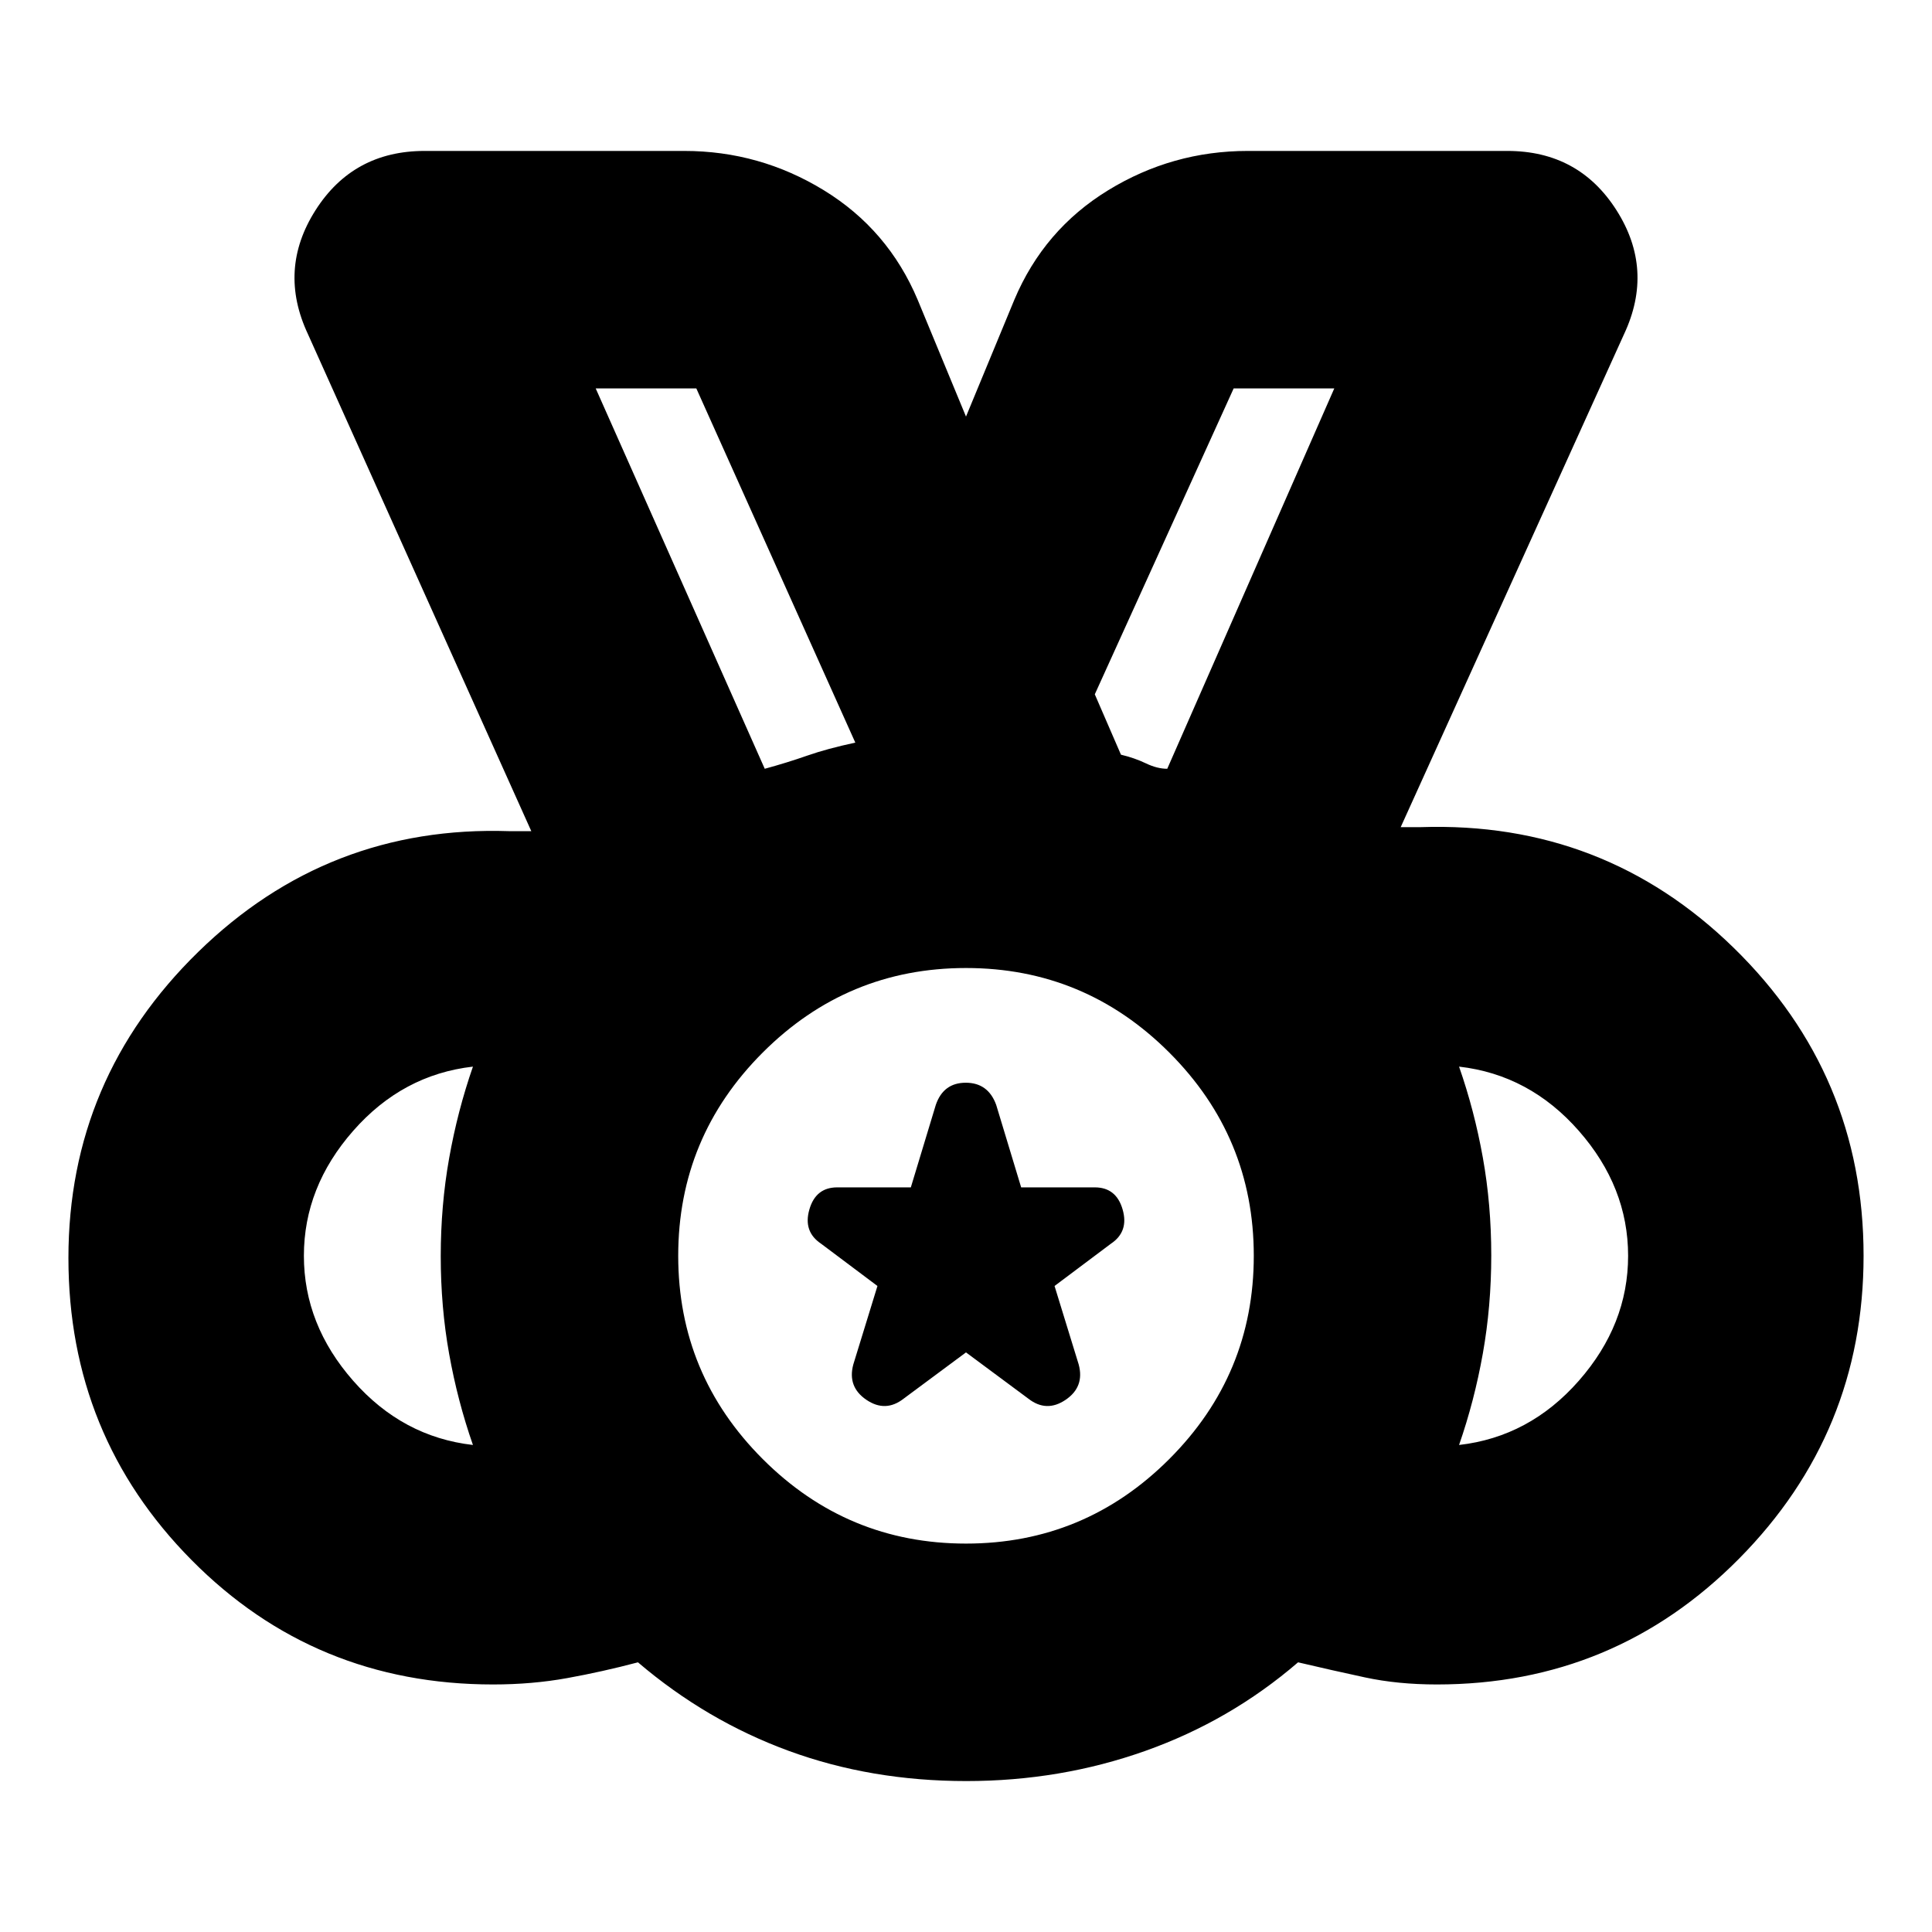 <svg xmlns="http://www.w3.org/2000/svg" height="20" viewBox="0 -960 960 960" width="20"><path d="M480-193q59 0 101-42t42-101q0-59-42-101t-101-42q-59 0-101 42t-42 101q0 59 42 101t101 42ZM380-578q11-3 21-6.5t24-6.5l-79-176h-50l84 189ZM235-242q-7.64-21.89-11.82-45.23-4.18-23.34-4.18-48.56 0-25.21 4.18-48.72Q227.36-408.02 235-430q-35 4-59.5 31.9T151-336q0 34.2 24.5 62.1T235-242Zm490 0q35-4 59.5-31.9T809-336q0-34.2-24.5-62.1T725-430q7.64 21.89 11.82 45.23 4.18 23.34 4.18 48.56 0 25.21-4.18 48.72Q732.64-263.98 725-242ZM480.14-75q-47.28 0-88.21-15Q351-105 317-134q-17.67 4.67-35.12 7.83Q264.43-123 245-123q-88.63 0-149.81-61.82Q34-246.63 34-334.91 34-424 98.5-487T253-547h11L153-794q-15-32 3.75-61.5T211-885h129q37.47 0 69.38 19.55Q441.29-845.91 456-811l24 58 24-58q14.71-34.91 46.62-54.45Q582.53-885 620-885h129q35.5 0 54.25 29.5T807-794L696-549h10q91-3 155.5 60T926-336q0 87.95-61.85 150.47Q802.29-123 714-123q-19.43 0-35.71-3.5Q662-130 645-134q-33.67 29-75.87 44t-88.99 15ZM480-336ZM380-578l-84-189 84 189Zm100 290-31 23q-9 7-18.5.56-9.5-6.44-6.5-17.56l12-39-28-21q-9-6-5.83-17 3.16-11 13.83-11h36.59L465-411q3.78-11 14.89-11Q491-422 495-411l12.41 41H544q10.67 0 13.83 11 3.17 11-5.83 17l-28 21 12 39q3 11.12-6.5 17.56Q520-258 511-265l-31-23Zm100-290 83-189h-50l-69 152 13 30q6.8 1.62 12.4 4.31Q575-578 580-578Z"/></svg>